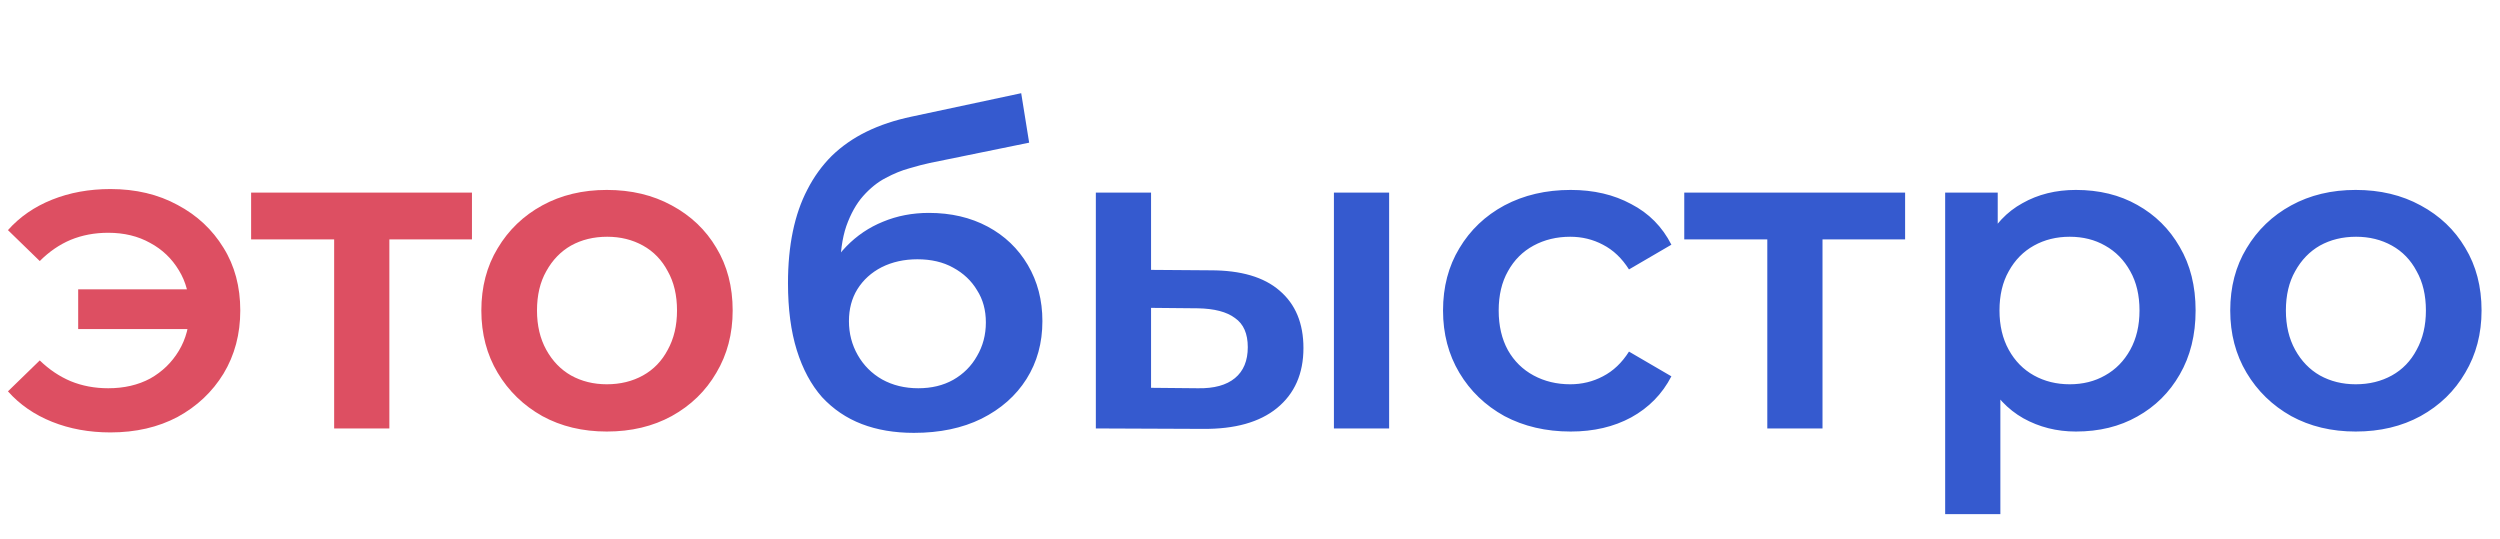 <svg width="566" height="122" viewBox="0 0 566 122" fill="none" xmlns="http://www.w3.org/2000/svg">
<path d="M17.7 74.5V65.5H46.7V74.5H17.7ZM25 42.8C30.733 42.8 35.8 44 40.2 46.4C44.6 48.733 48.067 51.967 50.6 56.1C53.133 60.167 54.4 64.9 54.4 70.3C54.4 75.633 53.133 80.4 50.6 84.6C48.067 88.733 44.6 92 40.2 94.4C35.8 96.733 30.733 97.9 25 97.9C20.2 97.9 15.8 97.1 11.8 95.5C7.8 93.9 4.467 91.6 1.8 88.6L9 81.6C11.133 83.667 13.467 85.233 16 86.3C18.6 87.367 21.433 87.9 24.5 87.9C28.1 87.9 31.267 87.167 34 85.7C36.733 84.167 38.9 82.067 40.5 79.4C42.1 76.733 42.9 73.7 42.9 70.3C42.9 66.833 42.1 63.8 40.5 61.2C38.9 58.533 36.733 56.467 34 55C31.267 53.467 28.1 52.7 24.5 52.7C21.433 52.7 18.6 53.233 16 54.3C13.467 55.367 11.133 56.967 9 59.1L1.8 52.1C4.467 49.1 7.8 46.8 11.8 45.2C15.8 43.6 20.2 42.8 25 42.8ZM75.652 97V51.2L78.552 54.2H56.852V43.6H106.852V54.2H85.252L88.152 51.2V97H75.652ZM137.376 97.7C131.909 97.7 127.042 96.533 122.776 94.2C118.509 91.8 115.142 88.533 112.676 84.4C110.209 80.267 108.976 75.567 108.976 70.3C108.976 64.967 110.209 60.267 112.676 56.2C115.142 52.067 118.509 48.833 122.776 46.5C127.042 44.167 131.909 43 137.376 43C142.909 43 147.809 44.167 152.076 46.5C156.409 48.833 159.776 52.033 162.176 56.1C164.642 60.167 165.876 64.9 165.876 70.3C165.876 75.567 164.642 80.267 162.176 84.4C159.776 88.533 156.409 91.8 152.076 94.2C147.809 96.533 142.909 97.7 137.376 97.7ZM137.376 87C140.442 87 143.176 86.333 145.576 85C147.976 83.667 149.842 81.733 151.176 79.2C152.576 76.667 153.276 73.7 153.276 70.3C153.276 66.833 152.576 63.867 151.176 61.4C149.842 58.867 147.976 56.933 145.576 55.6C143.176 54.267 140.476 53.6 137.476 53.6C134.409 53.6 131.676 54.267 129.276 55.6C126.942 56.933 125.076 58.867 123.676 61.4C122.276 63.867 121.576 66.833 121.576 70.3C121.576 73.7 122.276 76.667 123.676 79.2C125.076 81.733 126.942 83.667 129.276 85C131.676 86.333 134.376 87 137.376 87Z" fill="#DD4F62"/>
<path d="M206.9 98C202.5 98 198.567 97.333 195.1 96C191.633 94.667 188.633 92.633 186.1 89.9C183.633 87.1 181.733 83.567 180.4 79.3C179.067 75.033 178.4 69.967 178.4 64.1C178.4 59.833 178.767 55.933 179.5 52.4C180.233 48.867 181.333 45.7 182.8 42.9C184.267 40.033 186.1 37.5 188.3 35.3C190.567 33.1 193.2 31.267 196.2 29.8C199.2 28.333 202.6 27.2 206.4 26.4L231.2 21.1L233 32.3L210.5 36.9C209.233 37.167 207.7 37.567 205.9 38.1C204.167 38.567 202.367 39.3 200.5 40.3C198.7 41.233 197 42.6 195.4 44.4C193.867 46.133 192.6 48.4 191.6 51.2C190.667 53.933 190.2 57.367 190.2 61.5C190.2 62.767 190.233 63.733 190.3 64.4C190.433 65 190.533 65.667 190.6 66.4C190.733 67.067 190.8 68.067 190.8 69.4L186.1 64.5C187.433 61.1 189.267 58.2 191.6 55.8C194 53.333 196.767 51.467 199.9 50.2C203.1 48.867 206.567 48.2 210.3 48.2C215.3 48.2 219.733 49.233 223.6 51.3C227.467 53.367 230.5 56.267 232.7 60C234.9 63.733 236 67.967 236 72.7C236 77.633 234.8 82 232.4 85.8C230 89.6 226.6 92.6 222.2 94.8C217.867 96.933 212.767 98 206.9 98ZM207.9 87.9C210.9 87.9 213.533 87.267 215.8 86C218.133 84.667 219.933 82.867 221.2 80.6C222.533 78.333 223.2 75.8 223.2 73C223.2 70.2 222.533 67.767 221.2 65.7C219.933 63.567 218.133 61.867 215.8 60.6C213.533 59.333 210.833 58.7 207.7 58.7C204.7 58.7 202 59.3 199.6 60.5C197.267 61.7 195.433 63.367 194.1 65.5C192.833 67.567 192.2 69.967 192.2 72.7C192.2 75.5 192.867 78.067 194.2 80.4C195.533 82.733 197.367 84.567 199.7 85.9C202.1 87.233 204.833 87.9 207.9 87.9ZM301.999 97V43.6H314.499V97H301.999ZM274.099 61.2C280.966 61.2 286.166 62.733 289.699 65.8C293.299 68.867 295.099 73.2 295.099 78.8C295.099 84.6 293.099 89.133 289.099 92.4C285.166 95.6 279.566 97.167 272.299 97.1L248.099 97V43.6H260.599V61.1L274.099 61.2ZM271.199 87.9C274.866 87.967 277.666 87.2 279.599 85.6C281.533 84 282.499 81.667 282.499 78.6C282.499 75.533 281.533 73.333 279.599 72C277.733 70.6 274.933 69.867 271.199 69.8L260.599 69.7V87.8L271.199 87.9ZM355.602 97.7C350.002 97.7 345.002 96.533 340.602 94.2C336.269 91.8 332.869 88.533 330.402 84.4C327.936 80.267 326.702 75.567 326.702 70.3C326.702 64.967 327.936 60.267 330.402 56.2C332.869 52.067 336.269 48.833 340.602 46.5C345.002 44.167 350.002 43 355.602 43C360.802 43 365.369 44.067 369.302 46.2C373.302 48.267 376.336 51.333 378.402 55.4L368.802 61C367.202 58.467 365.236 56.6 362.902 55.4C360.636 54.2 358.169 53.6 355.502 53.6C352.436 53.6 349.669 54.267 347.202 55.6C344.736 56.933 342.802 58.867 341.402 61.4C340.002 63.867 339.302 66.833 339.302 70.3C339.302 73.767 340.002 76.767 341.402 79.3C342.802 81.767 344.736 83.667 347.202 85C349.669 86.333 352.436 87 355.502 87C358.169 87 360.636 86.4 362.902 85.2C365.236 84 367.202 82.133 368.802 79.6L378.402 85.2C376.336 89.2 373.302 92.3 369.302 94.5C365.369 96.633 360.802 97.7 355.602 97.7ZM400.117 97V51.2L403.017 54.2H381.317V43.6H431.317V54.2H409.717L412.617 51.2V97H400.117ZM469.984 97.7C465.651 97.7 461.684 96.7 458.084 94.7C454.551 92.7 451.718 89.7 449.584 85.7C447.518 81.633 446.484 76.5 446.484 70.3C446.484 64.033 447.484 58.9 449.484 54.9C451.551 50.9 454.351 47.933 457.884 46C461.418 44 465.451 43 469.984 43C475.251 43 479.884 44.133 483.884 46.4C487.951 48.667 491.151 51.833 493.484 55.9C495.884 59.967 497.084 64.767 497.084 70.3C497.084 75.833 495.884 80.667 493.484 84.8C491.151 88.867 487.951 92.033 483.884 94.3C479.884 96.567 475.251 97.7 469.984 97.7ZM440.384 116.4V43.6H452.284V56.2L451.884 70.4L452.884 84.6V116.4H440.384ZM468.584 87C471.584 87 474.251 86.333 476.584 85C478.984 83.667 480.884 81.733 482.284 79.2C483.684 76.667 484.384 73.7 484.384 70.3C484.384 66.833 483.684 63.867 482.284 61.4C480.884 58.867 478.984 56.933 476.584 55.6C474.251 54.267 471.584 53.6 468.584 53.6C465.584 53.6 462.884 54.267 460.484 55.6C458.084 56.933 456.184 58.867 454.784 61.4C453.384 63.867 452.684 66.833 452.684 70.3C452.684 73.7 453.384 76.667 454.784 79.2C456.184 81.733 458.084 83.667 460.484 85C462.884 86.333 465.584 87 468.584 87ZM533.325 97.7C527.858 97.7 522.992 96.533 518.725 94.2C514.458 91.8 511.092 88.533 508.625 84.4C506.158 80.267 504.925 75.567 504.925 70.3C504.925 64.967 506.158 60.267 508.625 56.2C511.092 52.067 514.458 48.833 518.725 46.5C522.992 44.167 527.858 43 533.325 43C538.858 43 543.758 44.167 548.025 46.5C552.358 48.833 555.725 52.033 558.125 56.1C560.592 60.167 561.825 64.9 561.825 70.3C561.825 75.567 560.592 80.267 558.125 84.4C555.725 88.533 552.358 91.8 548.025 94.2C543.758 96.533 538.858 97.7 533.325 97.7ZM533.325 87C536.392 87 539.125 86.333 541.525 85C543.925 83.667 545.792 81.733 547.125 79.2C548.525 76.667 549.225 73.7 549.225 70.3C549.225 66.833 548.525 63.867 547.125 61.4C545.792 58.867 543.925 56.933 541.525 55.6C539.125 54.267 536.425 53.6 533.425 53.6C530.358 53.6 527.625 54.267 525.225 55.6C522.892 56.933 521.025 58.867 519.625 61.4C518.225 63.867 517.525 66.833 517.525 70.3C517.525 73.7 518.225 76.667 519.625 79.2C521.025 81.733 522.892 83.667 525.225 85C527.625 86.333 530.325 87 533.325 87Z" fill="#355ACF"/>
</svg>
